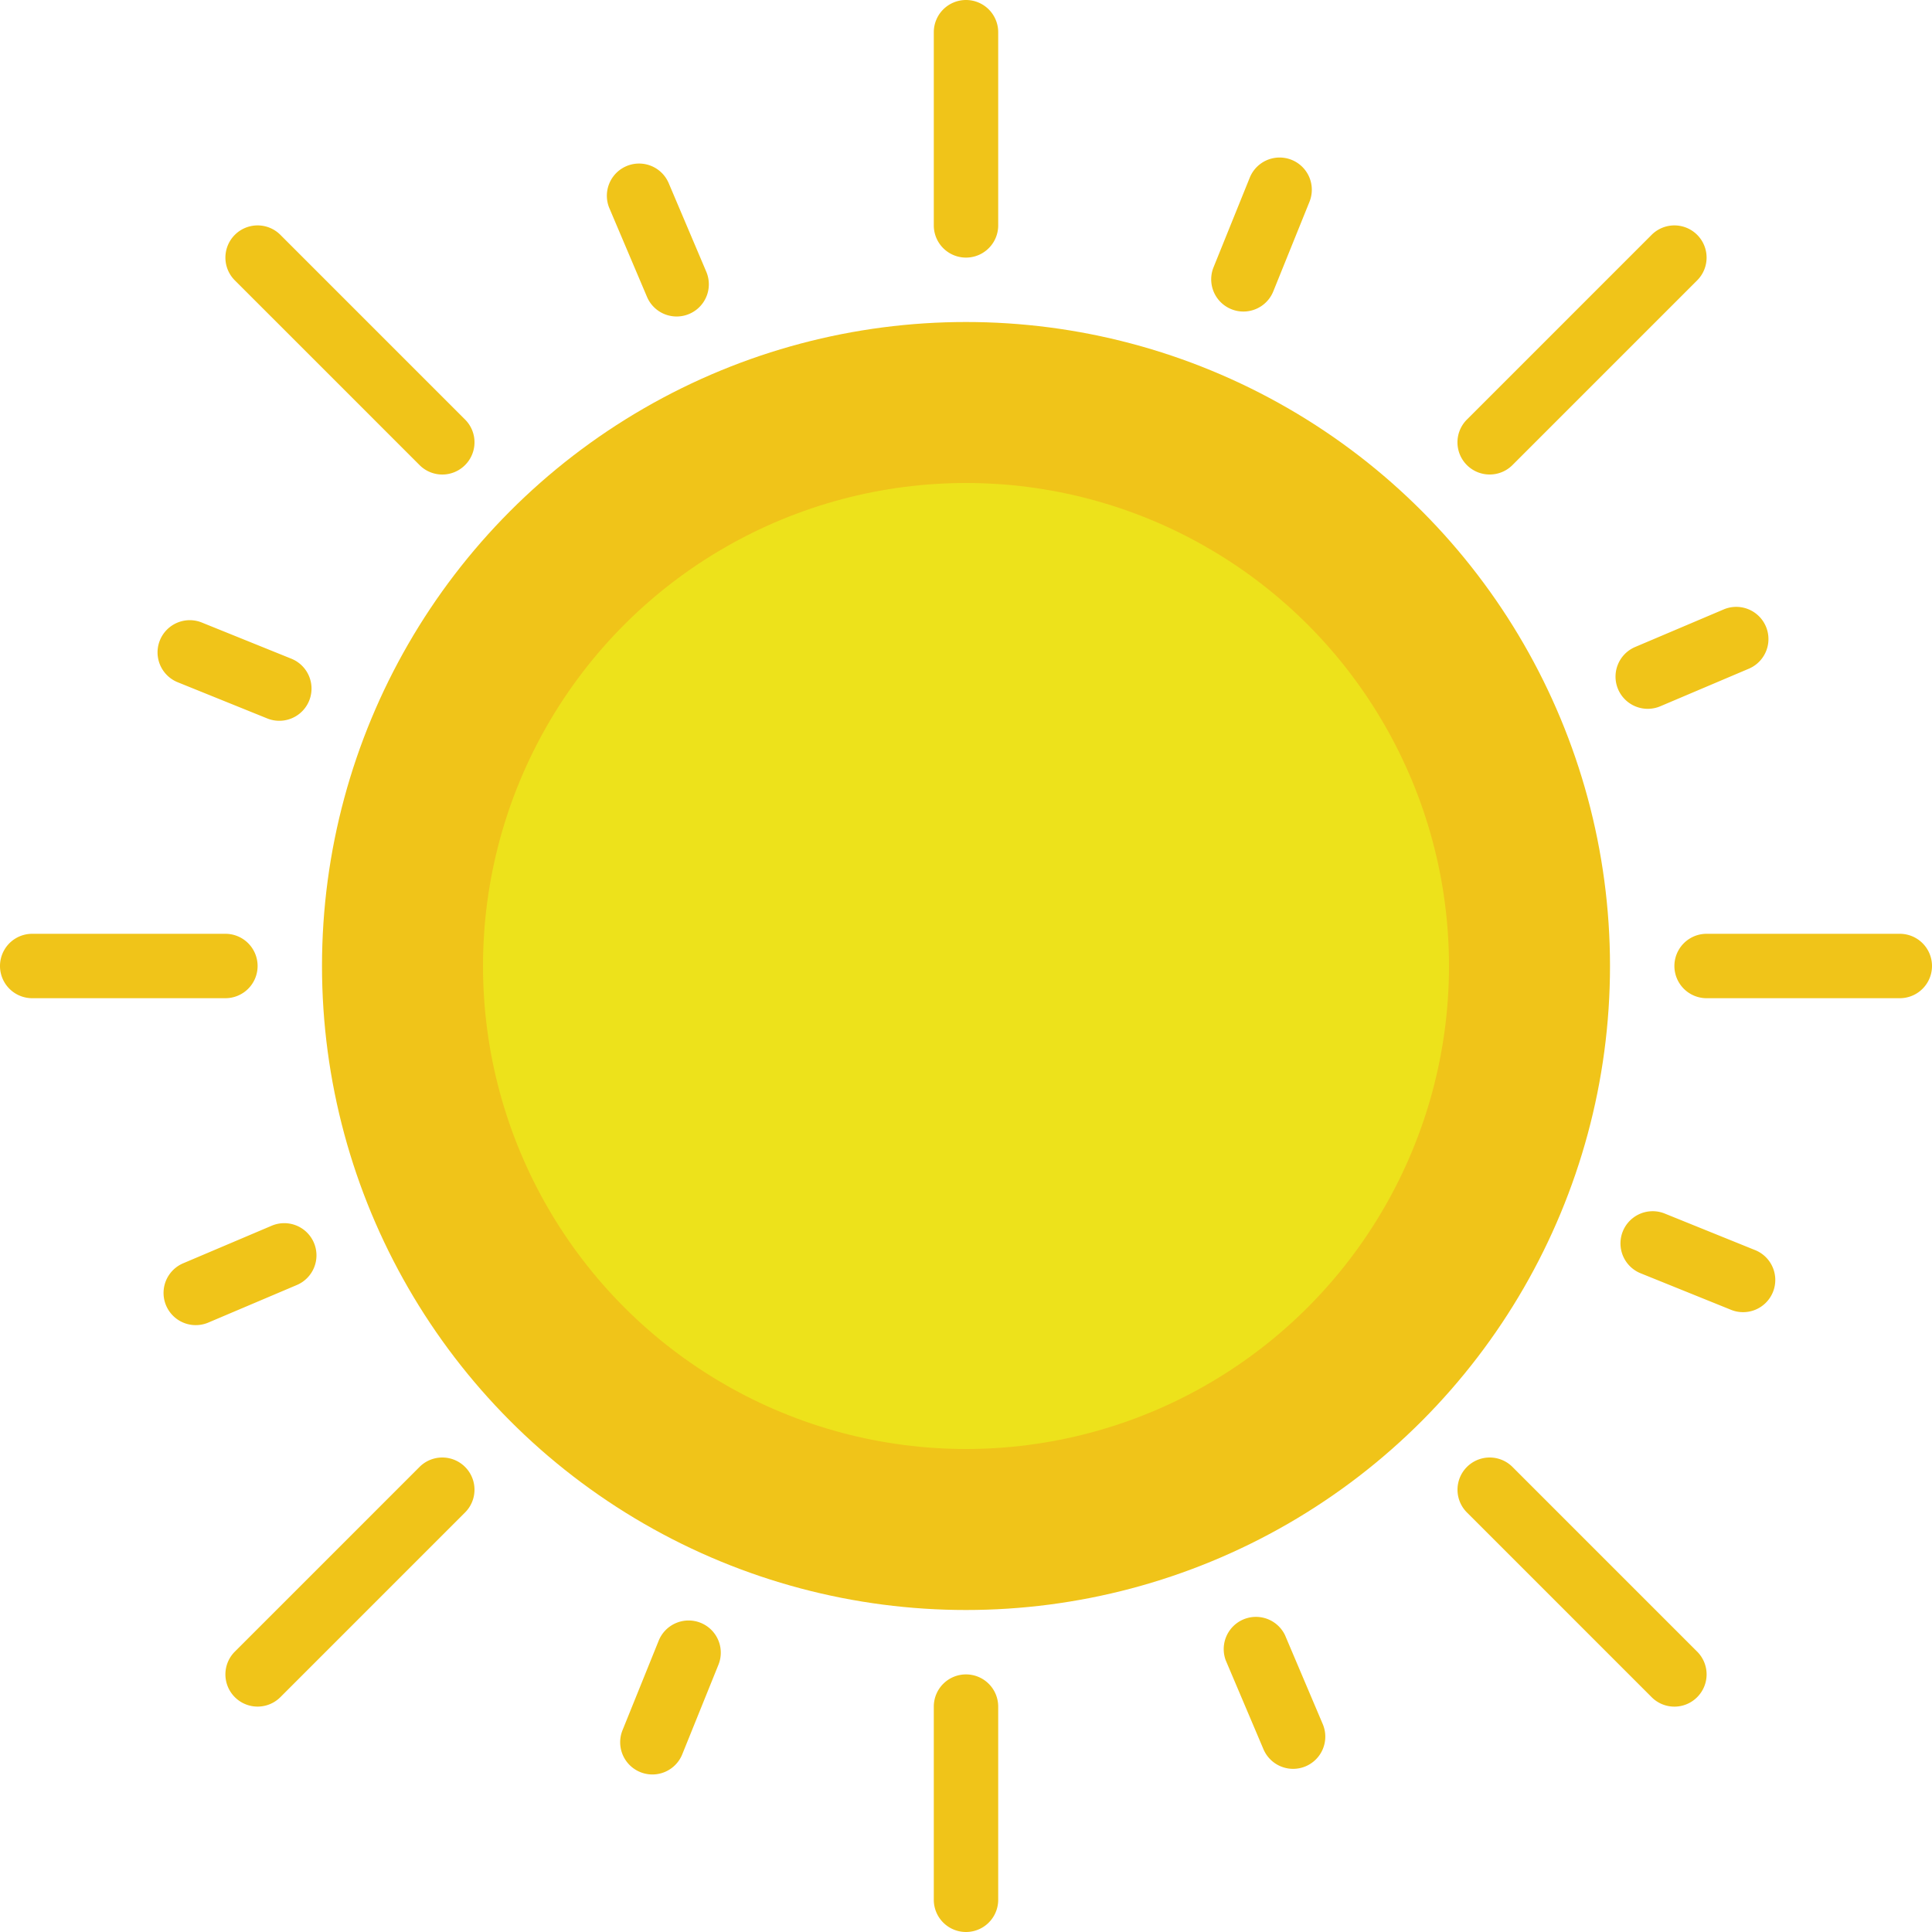 <svg xmlns="http://www.w3.org/2000/svg" viewBox="0 0 60 60" enable-background="new 0 0 60 60"><path d="M30 0a1 1 0 00-1 1v6a1 1 0 002 0V1a1 1 0 00-1-1zM30 52a1 1 0 00-1 1v6a1 1 0 002 0v-6a1 1 0 00-1-1zM59 29h-6a1 1 0 000 2h6a1 1 0 000-2zM8 30a1 1 0 00-1-1H1a1 1 0 000 2h6a1 1 0 001-1zM46.264 14.736a.997.997 0 00.707-.293l5.736-5.736a.999.999 0 10-1.414-1.414l-5.736 5.736a.999.999 0 00.707 1.707zM13.029 45.557l-5.736 5.736a.999.999 0 101.414 1.414l5.736-5.736a.999.999 0 10-1.414-1.414zM46.971 45.557a.999.999 0 10-1.414 1.414l5.736 5.736a.997.997 0 001.414 0 .999.999 0 000-1.414l-5.736-5.736zM8.707 7.293a.999.999 0 10-1.414 1.414l5.736 5.736a.997.997 0 001.414 0 .999.999 0 000-1.414L8.707 7.293zM50.251 21.404a1.001 1.001 0 001.311.53l2.762-1.172a1 1 0 00-.781-1.841l-2.762 1.172a1 1 0 00-.53 1.311zM9.749 38.596a1 1 0 00-1.311-.53l-2.762 1.172a1 1 0 00.781 1.841l2.762-1.172a1 1 0 00.53-1.311zM54.481 38.813L51.7 37.688a1 1 0 00-.749 1.855l2.782 1.124a1 1 0 10.748-1.854zM5.519 21.188L8.3 22.312a1 1 0 10.749-1.855l-2.782-1.124a1 1 0 10-.748 1.855zM39.907 50.781a1.001 1.001 0 00-1.841.781l1.172 2.762a1.001 1.001 0 001.311.53 1 1 0 00.53-1.311l-1.172-2.762zM21.014 9.829a1 1 0 00.92-1.391l-1.172-2.762a1 1 0 00-1.841.781l1.172 2.762a1 1 0 00.921.61zM21.759 50.398a1.002 1.002 0 00-1.302.553l-1.124 2.782a1 1 0 001.855.749l1.124-2.782a1 1 0 00-.553-1.302zM38.615 9.675a1 1 0 00.928-.626l1.124-2.782a1 1 0 00-1.855-.749L37.688 8.3a1 1 0 00.927 1.375z" fill="#F0C419"/><circle cx="30" cy="30" r="20" fill="#F0C419"/><circle cx="30" cy="30" r="15" fill="#EDE21B"/></svg>